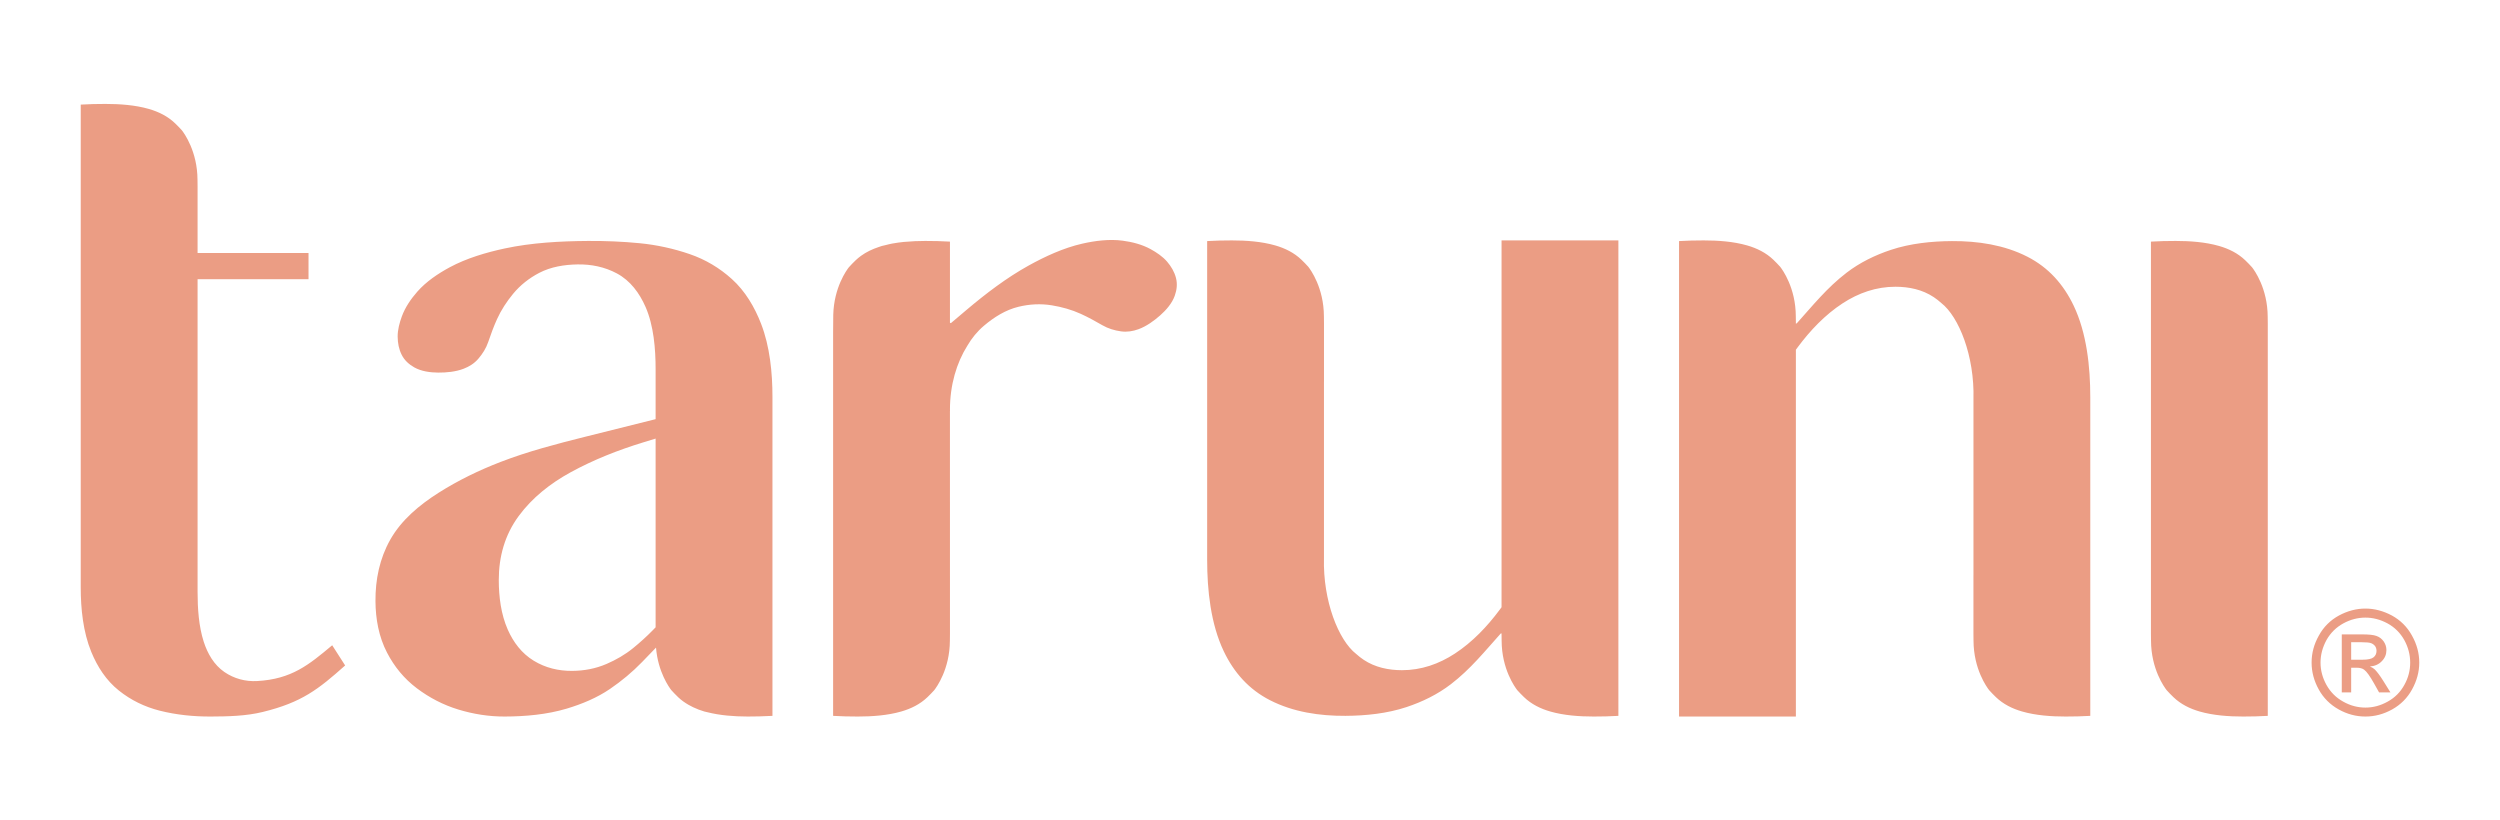 <?xml version="1.0" encoding="UTF-8" standalone="no"?>
<!DOCTYPE svg PUBLIC "-//W3C//DTD SVG 1.1//EN" "http://www.w3.org/Graphics/SVG/1.1/DTD/svg11.dtd">
<svg xmlns="http://www.w3.org/2000/svg" xmlns:xlink="http://www.w3.org/1999/xlink" version="1.1" width="516.769pt" height="169.596pt" viewBox="0 0 516.769 169.596">
<g enable-background="new">
<g id="Layer-1" data-name="Layer">
<clipPath id="cp0">
<path transform="matrix(1,0,0,-1,0,169.596)" d="M 0 169.596 L 516.769 169.596 L 516.769 0 L 0 0 Z "/>
</clipPath>
<g clip-path="url(#cp0)">
<path transform="matrix(1,0,0,-1,490.64,135.865)" d="M 0 0 C .401 .329 .604 .774 .604 1.325 C .604 1.68 .507 2.008 .328 2.284 C .12 2.56 -.149 2.768 -.489 2.908 C -.848 3.052 -1.495 3.111 -2.448 3.111 L -4.635 3.111 L -4.635 -.504 L -2.283 -.504 C -1.176 -.504 -.41 -.334 0 0 M 2.021 -4.91 L 3.485 -7.264 L 1.135 -7.264 L .076 -5.374 C -.759 -3.884 -1.434 -2.949 -1.946 -2.574 C -2.305 -2.298 -2.812 -2.158 -3.506 -2.158 L -4.635 -2.158 L -4.635 -7.264 L -6.578 -7.264 L -6.578 4.732 L -2.448 4.732 C -1.047 4.732 -.029 4.644 .598 4.407 C 1.223 4.189 1.715 3.803 2.108 3.246 C 2.475 2.694 2.65 2.114 2.65 1.489 C 2.65 .61 2.352 -.149 1.715 -.789 C 1.105 -1.451 .267 -1.823 -.759 -1.905 C -.331 -2.078 0 -2.278 .261 -2.53 C .73 -3.008 1.325 -3.796 2.021 -4.91 M 7.563 -1.099 C 7.563 .519 7.162 2.07 6.335 3.58 C 5.5 5.06 4.342 6.207 2.867 7.01 C 1.372 7.816 -.149 8.2 -1.694 8.2 C -3.242 8.2 -4.77 7.816 -6.25 7.01 C -7.725 6.207 -8.886 5.06 -9.728 3.58 C -10.551 2.07 -10.97 .519 -10.97 -1.099 C -10.97 -2.7 -10.56 -4.242 -9.742 -5.716 C -8.915 -7.197 -7.774 -8.34 -6.294 -9.161 C -4.837 -9.988 -3.286 -10.398 -1.694 -10.398 C -.088 -10.398 1.445 -9.988 2.917 -9.161 C 4.406 -8.34 5.538 -7.197 6.355 -5.716 C 7.183 -4.242 7.563 -2.7 7.563 -1.099 M 9.439 -1.099 C 9.439 -3.022 8.933 -4.866 7.95 -6.646 C 6.983 -8.417 5.6 -9.794 3.847 -10.776 C 2.07 -11.759 .249 -12.248 -1.694 -12.248 C -3.614 -12.248 -5.468 -11.759 -7.218 -10.776 C -8.982 -9.794 -10.366 -8.417 -11.34 -6.646 C -12.324 -4.866 -12.814 -3.022 -12.814 -1.099 C -12.814 .848 -12.324 2.709 -11.311 4.495 C -10.328 6.297 -8.93 7.667 -7.159 8.634 C -5.386 9.586 -3.556 10.07 -1.694 10.07 C .173 10.07 1.996 9.586 3.782 8.634 C 5.547 7.667 6.937 6.297 7.927 4.495 C 8.933 2.709 9.439 .848 9.439 -1.099 M -71.568 82.803 C -76.366 85.253 -81.822 86.06 -87.159 86.029 C -91.366 86.004 -95.762 85.548 -99.77 84.218 C -103.049 83.129 -106.188 81.602 -108.938 79.493 C -113.01 76.368 -115.912 72.725 -119.293 68.962 L -119.297 69.066 L -119.417 68.931 L -119.417 69.073 L -119.433 70.475 C -119.447 76.391 -122.219 80.152 -122.662 80.716 C -123.099 81.201 -123.563 81.681 -124.067 82.166 C -125.59 83.629 -127.474 84.554 -129.49 85.134 C -132.33 85.951 -135.525 86.171 -138.469 86.171 C -140.166 86.171 -141.872 86.134 -143.569 86.032 L -143.569 85.703 L -143.569 57.005 L -143.569 -12.248 L -119.418 -12.248 L -119.418 57.005 L -119.417 57.005 L -119.417 58.155 L -119.417 63.578 L -119.029 64.1 C -116.456 67.561 -113.406 70.778 -109.783 73.149 C -106.47 75.319 -102.804 76.597 -98.828 76.592 C -96.036 76.588 -93.269 76.011 -90.92 74.446 C -90.367 74.078 -89.855 73.67 -89.371 73.237 C -85.716 70.396 -82.476 62.264 -82.709 53.4 C -82.709 53.396 -82.71 53.393 -82.71 53.389 L -82.71 16.918 L -82.715 16.918 L -82.715 15.769 L -82.715 4.851 L -82.699 3.448 C -82.685 -2.468 -79.914 -6.229 -79.471 -6.793 C -79.033 -7.277 -78.57 -7.758 -78.065 -8.243 C -76.542 -9.706 -74.659 -10.63 -72.643 -11.21 C -69.802 -12.027 -66.606 -12.248 -63.663 -12.248 C -61.966 -12.248 -60.261 -12.21 -58.563 -12.109 L -58.563 14.202 L -58.563 16.918 L -58.563 40.66 L -58.563 50.399 L -58.563 53.79 C -58.563 60.01 -59.289 67.01 -62.001 72.689 C -64.107 77.094 -67.189 80.569 -71.568 82.803 M -249.391 81.778 C -250.297 82.839 -251.594 83.707 -252.81 84.371 C -254.577 85.337 -256.597 85.853 -258.583 86.116 C -261.334 86.481 -264.269 86.107 -266.958 85.493 C -270.797 84.617 -274.639 82.847 -278.069 80.942 C -282.6 78.425 -286.891 75.153 -290.843 71.811 L -294.086 69.068 L -294.278 69.151 L -294.278 85.921 C -295.976 86.023 -297.68 86.06 -299.377 86.06 C -300.751 86.06 -302.181 86.004 -303.603 85.87 C -303.704 85.86 -303.805 85.858 -303.905 85.848 C -304.633 85.772 -305.357 85.67 -306.07 85.543 C -306.103 85.538 -306.136 85.536 -306.168 85.53 C -306.651 85.442 -307.116 85.317 -307.585 85.201 C -307.841 85.138 -308.106 85.095 -308.356 85.022 C -308.587 84.956 -308.809 84.868 -309.037 84.792 C -310.331 84.36 -311.562 83.783 -312.658 82.984 C -313.048 82.7 -313.425 82.395 -313.779 82.055 C -314.283 81.57 -314.747 81.09 -315.184 80.605 C -315.616 80.055 -318.256 76.457 -318.399 70.791 L -318.429 67.253 L -318.429 56.336 L -318.429 16.918 L -318.429 15.809 L -318.429 12.667 L -318.429 -12.109 C -316.731 -12.21 -315.026 -12.248 -313.329 -12.248 C -310.385 -12.248 -307.19 -12.027 -304.35 -11.21 C -302.333 -10.63 -300.45 -9.706 -298.927 -8.243 C -298.422 -7.758 -297.958 -7.277 -297.522 -6.793 C -297.079 -6.229 -294.307 -2.468 -294.292 3.448 L -294.277 4.851 L -294.277 15.769 L -294.277 16.918 L -294.278 16.918 L -294.278 22.242 L -294.278 32.127 L -294.281 32.127 L -294.281 50.916 L -294.266 50.916 C -294.267 51.015 -294.277 51.111 -294.277 51.211 C -294.277 56.261 -292.915 60.867 -290.677 64.409 C -289.777 65.947 -288.649 67.354 -287.214 68.563 C -285.134 70.318 -282.771 71.806 -280.102 72.454 C -277.841 73.003 -275.501 73.13 -273.203 72.75 C -271.154 72.412 -269.128 71.853 -267.237 70.991 C -265.693 70.285 -264.221 69.477 -262.753 68.627 C -261.573 67.945 -260.279 67.563 -258.935 67.372 C -257.687 67.194 -256.471 67.388 -255.294 67.819 C -253.657 68.421 -252.102 69.541 -250.806 70.691 C -249.578 71.779 -248.352 73.175 -247.804 74.75 C -247.383 75.955 -247.235 77.156 -247.554 78.401 C -247.879 79.677 -248.541 80.781 -249.391 81.778 M -21.873 58.044 L -21.873 68.962 L -21.889 70.364 C -21.903 76.28 -24.675 80.041 -25.118 80.605 C -25.555 81.09 -26.019 81.57 -26.523 82.055 C -28.046 83.519 -29.93 84.443 -31.946 85.023 C -34.786 85.84 -37.981 86.06 -40.925 86.06 C -42.622 86.06 -44.328 86.023 -46.025 85.921 L -46.025 6.895 L -46.024 6.895 L -46.024 4.851 L -46.009 3.448 C -45.994 -2.468 -43.224 -6.229 -42.78 -6.793 C -42.343 -7.277 -41.88 -7.758 -41.375 -8.243 C -39.852 -9.706 -37.969 -10.63 -35.952 -11.21 C -33.111 -12.027 -29.916 -12.248 -26.973 -12.248 C -25.275 -12.248 -23.57 -12.21 -21.873 -12.109 L -21.873 16.918 Z M -180.258 16.918 L -180.259 16.918 L -180.259 15.769 L -180.259 10.346 L -180.646 9.823 C -183.22 6.362 -186.27 3.146 -189.893 .774 C -193.206 -1.396 -196.872 -2.674 -200.848 -2.669 C -203.64 -2.665 -206.407 -2.088 -208.756 -.522 C -209.309 -.155 -209.82 .253 -210.305 .687 C -213.96 3.527 -217.2 11.66 -216.967 20.523 C -216.967 20.527 -216.966 20.53 -216.966 20.534 L -216.966 57.005 L -216.961 57.005 L -216.961 58.155 L -216.961 69.073 L -216.977 70.475 C -216.991 76.391 -219.762 80.152 -220.205 80.716 C -220.643 81.201 -221.105 81.681 -221.61 82.166 C -223.134 83.629 -225.017 84.554 -227.033 85.134 C -229.874 85.951 -233.069 86.171 -236.012 86.171 C -237.709 86.171 -239.415 86.134 -241.112 86.032 L -241.112 59.721 L -241.112 57.005 L -241.112 33.263 L -241.112 23.524 L -241.112 20.134 C -241.112 13.913 -240.387 6.913 -237.675 1.234 C -235.569 -3.171 -232.486 -6.646 -228.107 -8.88 C -223.31 -11.33 -217.854 -12.137 -212.517 -12.105 C -208.31 -12.081 -203.914 -11.625 -199.906 -10.295 C -196.627 -9.206 -193.487 -7.679 -190.738 -5.569 C -186.666 -2.444 -183.764 1.198 -180.383 4.961 L -180.379 4.857 L -180.259 4.993 L -180.259 4.851 L -180.243 3.448 C -180.229 -2.468 -177.457 -6.229 -177.014 -6.793 C -176.577 -7.277 -176.113 -7.758 -175.608 -8.243 C -174.086 -9.706 -172.202 -10.63 -170.186 -11.21 C -167.346 -12.027 -164.15 -12.248 -161.207 -12.248 C -159.51 -12.248 -157.804 -12.21 -156.106 -12.109 L -156.106 -11.779 L -156.106 16.918 L -156.106 86.171 L -180.258 86.171 Z M -355.12 45.207 L -357.667 44.426 C -362.853 42.84 -367.962 40.829 -372.723 38.22 C -376.865 35.946 -380.611 33.011 -383.427 29.187 C -386.291 25.3 -387.542 20.784 -387.538 15.977 C -387.536 12.529 -387.086 8.899 -385.682 5.719 C -384.516 3.086 -382.801 .814 -380.322 -.706 C -377.898 -2.19 -375.198 -2.832 -372.366 -2.812 C -369.911 -2.794 -367.519 -2.353 -365.26 -1.376 C -363.298 -.528 -361.421 .548 -359.762 1.901 C -358.335 3.064 -356.963 4.301 -355.678 5.621 L -355.12 6.195 Z M -333.318 68.938 C -331.499 64.247 -330.967 58.813 -330.967 53.819 L -330.967 16.918 L -330.967 -12.109 C -331.113 -12.118 -331.259 -12.12 -331.404 -12.127 C -332.939 -12.21 -334.479 -12.246 -336.012 -12.247 C -336.03 -12.247 -336.049 -12.248 -336.067 -12.248 L -336.068 -12.248 C -336.114 -12.248 -336.163 -12.245 -336.209 -12.245 C -338.901 -12.238 -341.78 -12.025 -344.415 -11.357 C -344.624 -11.304 -344.842 -11.27 -345.047 -11.21 C -345.849 -10.979 -346.621 -10.675 -347.366 -10.323 C -347.691 -10.169 -348.009 -10.005 -348.319 -9.825 C -349.087 -9.38 -349.817 -8.87 -350.47 -8.243 C -350.48 -8.233 -350.489 -8.223 -350.499 -8.213 C -350.992 -7.738 -351.446 -7.268 -351.874 -6.793 C -352.28 -6.276 -354.63 -3.076 -355.037 1.999 L -357.933 -.998 C -359.938 -3.068 -362.161 -4.913 -364.542 -6.539 C -367.249 -8.387 -370.36 -9.671 -373.487 -10.611 C -377.589 -11.843 -382.072 -12.235 -386.337 -12.248 C -389.584 -12.257 -392.784 -11.747 -395.888 -10.804 C -399.002 -9.86 -401.883 -8.36 -404.479 -6.403 C -407.098 -4.427 -409.125 -1.952 -410.637 .959 C -412.343 4.241 -413.003 7.922 -413.028 11.595 C -413.058 16.07 -412.179 20.391 -409.969 24.312 C -407.661 28.403 -403.908 31.513 -399.991 33.997 C -395.952 36.563 -391.612 38.664 -387.15 40.385 C -381.499 42.567 -375.482 44.132 -369.608 45.601 L -355.12 49.222 L -355.12 59.552 C -355.12 63.714 -355.506 68.564 -357.197 72.417 C -358.453 75.275 -360.335 77.856 -363.138 79.352 C -365.654 80.695 -368.424 81.258 -371.268 81.208 C -373.989 81.159 -376.746 80.726 -379.183 79.457 C -381.246 78.382 -383.091 76.937 -384.573 75.138 C -385.891 73.537 -387.048 71.781 -387.904 69.889 C -388.604 68.341 -389.179 66.763 -389.726 65.157 C -390.166 63.866 -390.889 62.728 -391.775 61.698 C -392.596 60.744 -393.638 60.09 -394.81 59.641 C -396.439 59.016 -398.345 58.835 -400.079 58.847 C -401.72 58.858 -403.561 59.105 -405.011 59.928 C -406.12 60.56 -407.021 61.366 -407.602 62.513 C -408.195 63.687 -408.426 64.953 -408.441 66.264 C -408.458 67.662 -408.052 69.166 -407.574 70.467 C -406.879 72.356 -405.697 74.075 -404.375 75.58 C -402.544 77.665 -400.089 79.316 -397.66 80.624 C -394.193 82.491 -390.136 83.685 -386.3 84.509 C -380.75 85.699 -374.781 86.019 -369.117 86.058 C -365.537 86.082 -361.961 85.939 -358.398 85.589 C -354.869 85.242 -351.401 84.484 -348.049 83.33 C -344.807 82.215 -341.91 80.484 -339.362 78.187 C -336.588 75.685 -334.658 72.396 -333.318 68.938 M -421.971 2.483 L -419.297 -1.689 C -424.839 -6.632 -428.256 -9.321 -436.306 -11.298 C -439.783 -12.154 -443.496 -12.234 -447.071 -12.248 C -450.623 -12.263 -454.187 -11.907 -457.633 -11.035 C -460.735 -10.247 -463.561 -8.875 -466.061 -6.881 C -468.691 -4.784 -470.508 -1.969 -471.774 1.119 C -473.463 5.238 -473.952 10.032 -473.952 14.45 L -473.952 34.88 L -473.952 52.271 L -473.952 76.186 L -473.952 80.111 L -473.952 114.243 C -472.254 114.345 -470.549 114.382 -468.852 114.382 C -465.908 114.382 -462.712 114.162 -459.873 113.345 C -457.856 112.765 -455.973 111.84 -454.449 110.377 C -453.945 109.892 -453.481 109.412 -453.044 108.927 C -452.601 108.363 -449.83 104.602 -449.815 98.686 L -449.799 97.284 L -449.799 86.366 L -449.799 83.574 L -426.866 83.574 L -426.866 78.15 L -449.799 78.15 L -449.799 45.839 L -449.799 17.92 L -449.799 13.493 C -449.799 10.16 -449.559 6.39 -448.525 3.202 C -447.733 .762 -446.414 -1.559 -444.263 -3.039 C -442.252 -4.42 -439.904 -5.047 -437.495 -4.913 C -430.357 -4.517 -426.819 -1.575 -421.971 2.483 " fill="#eb9d84"/>
</g>
</g>
</g>
</svg>
